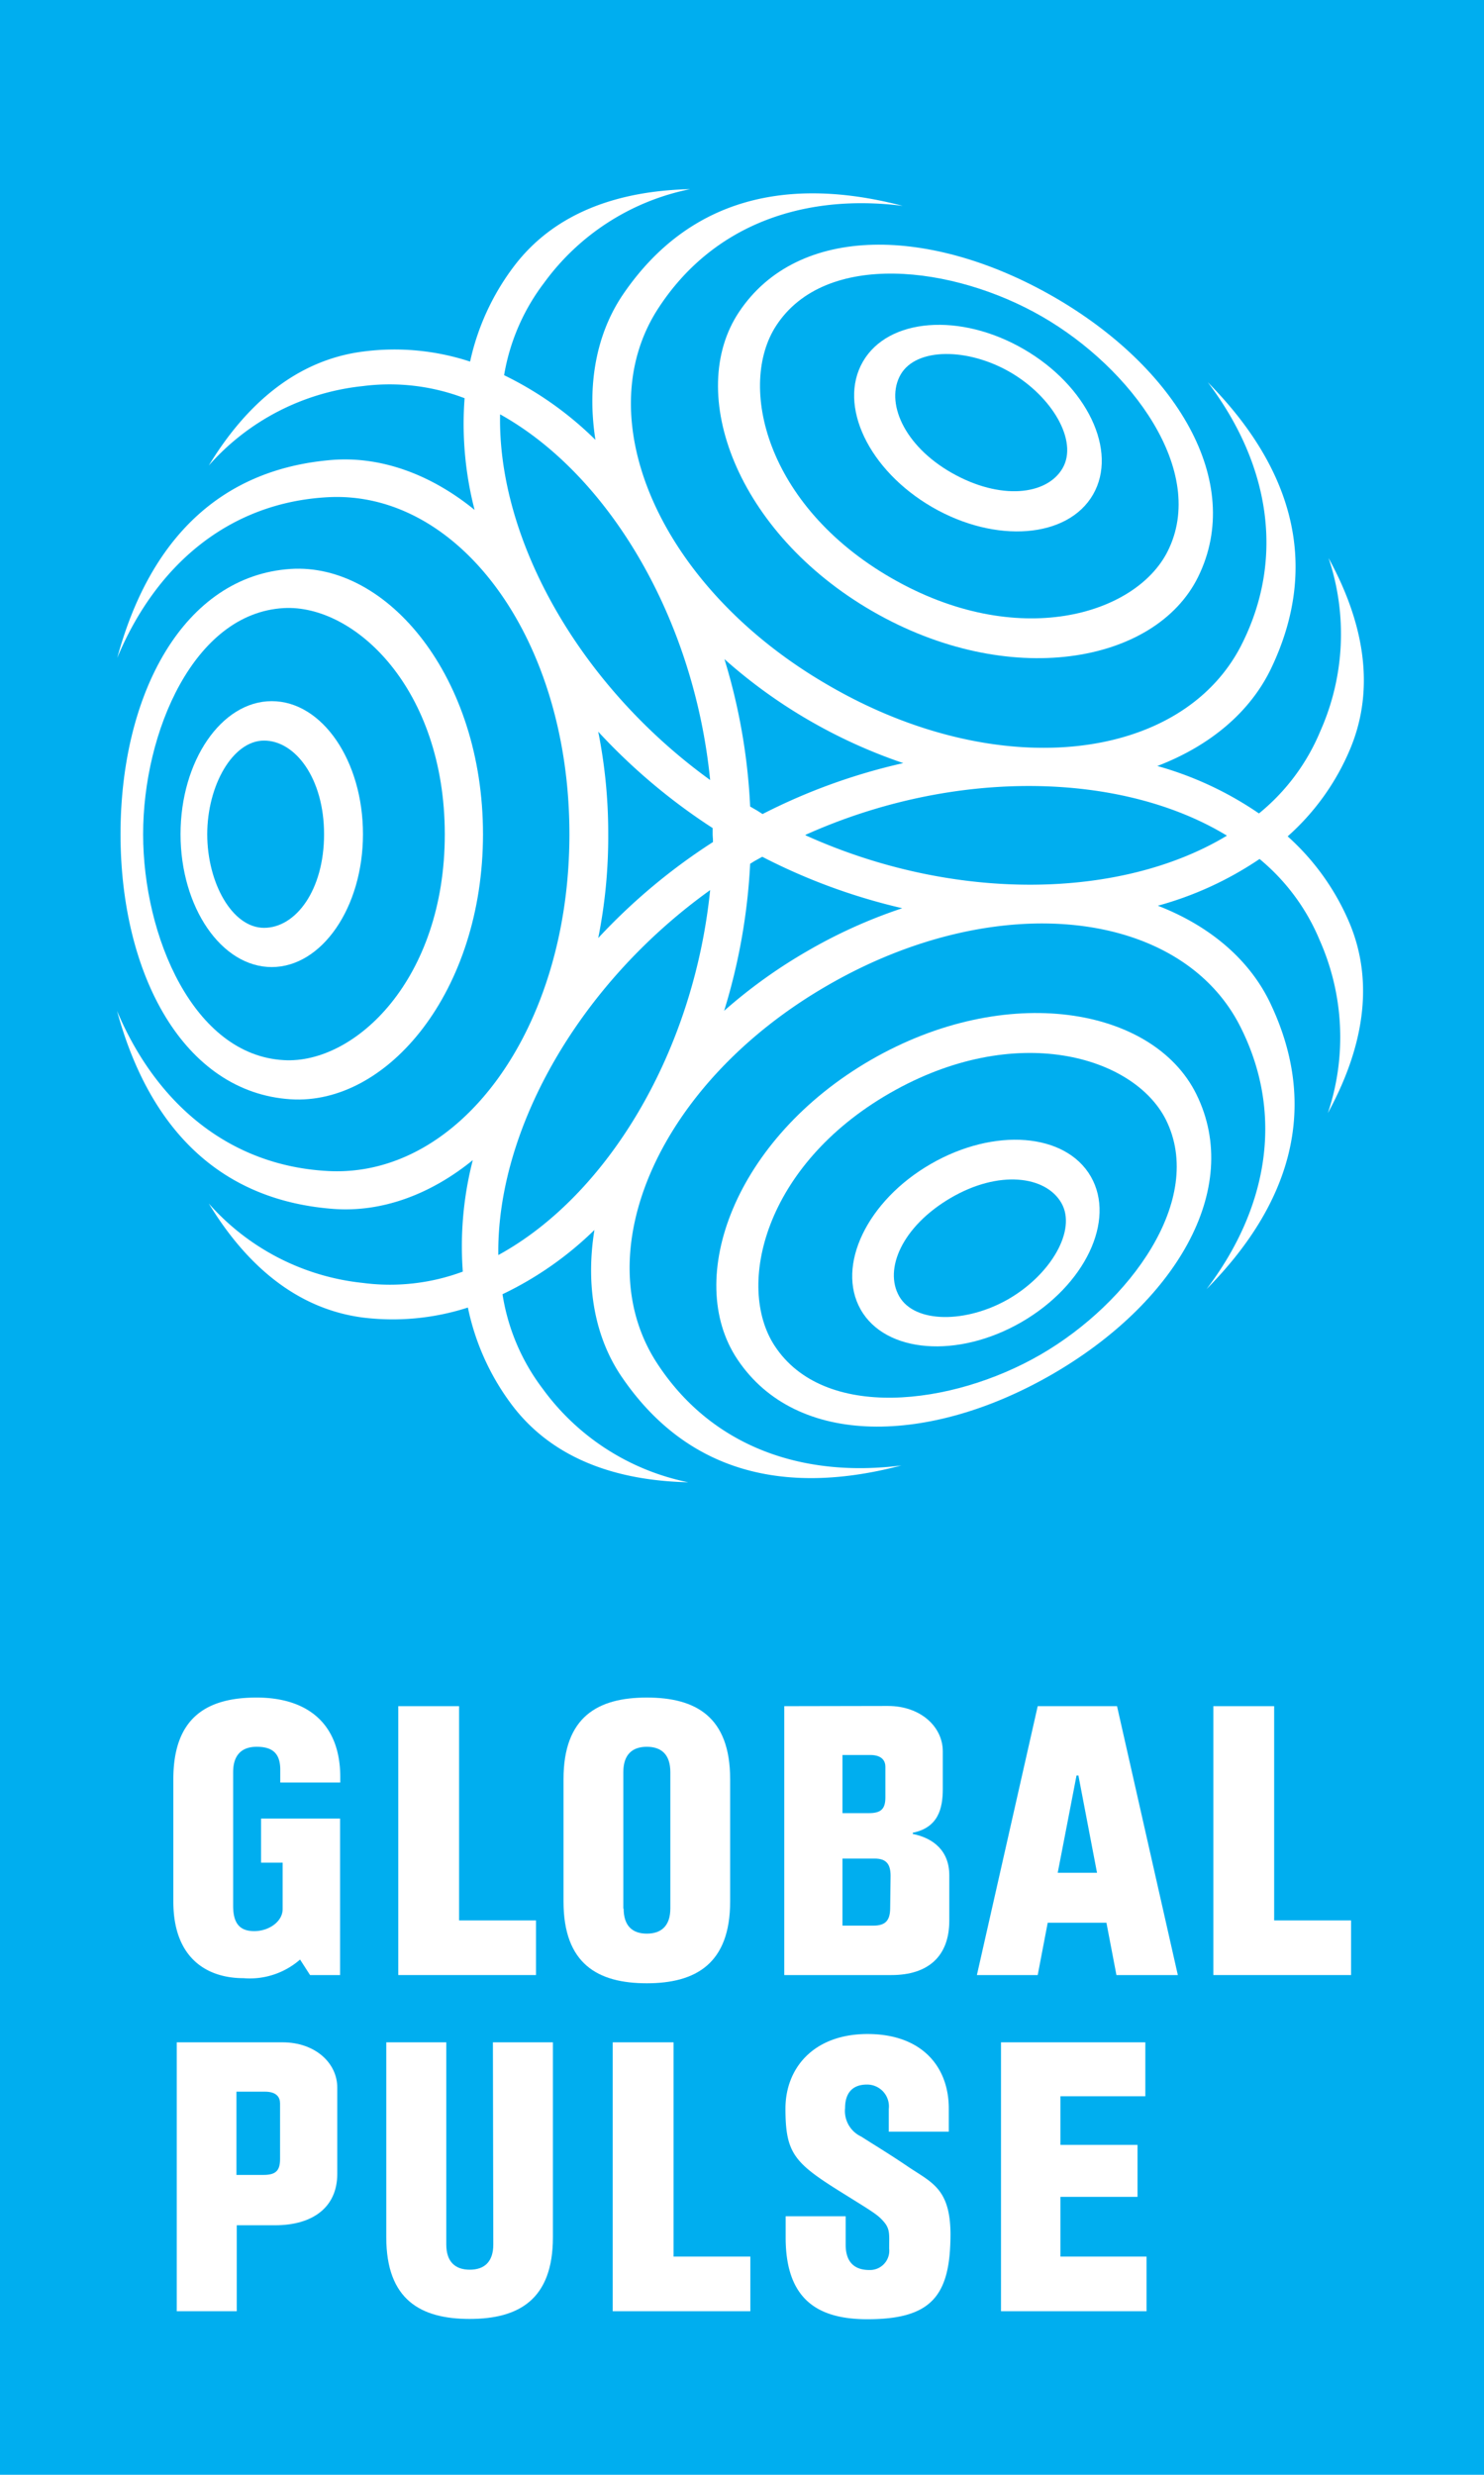 <svg xmlns="http://www.w3.org/2000/svg" viewBox="0 0 148.37 247.28"><defs><style>.cls-1{fill:#00aeef;}.cls-2{fill:#fff;}</style></defs><title>GP_logo_RGB</title><g id="Layer_2" data-name="Layer 2"><g id="Layer_1-2" data-name="Layer 1"><rect class="cls-1" width="148.37" height="247.28"/><path class="cls-2" d="M27.17,96.63c5,0,9.12-5.95,9.12-13.28s-4.08-13.29-9.12-13.29-9.12,6-9.12,13.29S22.13,96.63,27.17,96.63ZM26.4,74c3.13,0,6,3.79,6,9.36s-2.82,9.35-6,9.35-5.68-4.49-5.68-9.35S23.26,74,26.4,74Z"/><path class="cls-2" d="M29.05,109.84c9.7.63,19.24-10.81,19.24-26.49s-9.54-27.13-19.24-26.5c-10.66.7-17,12.44-17,26.5S18.39,109.15,29.05,109.84Zm-.68-49.08c7.08-.39,16.09,8.06,16.1,22.59s-9,23-16.1,22.58c-9-.5-14.06-12.34-14.06-22.58S19.41,61.26,28.37,60.76Z"/><path class="cls-2" d="M93.05,116.31c-6.36,3.67-9.47,10.18-7,14.54s9.71,4.93,16.07,1.26,9.46-10.18,6.94-14.55S99.4,112.64,93.05,116.31Zm7.8,13.48c-4.21,2.43-9.37,2.47-10.94-.25s.3-7,5.12-9.83,9.51-2.23,11.08.48S105.06,127.35,100.85,129.79Z"/><path class="cls-2" d="M119.61,109.33c-4.3-8.71-19-11.25-32.56-3.41s-18.72,21.83-13.33,29.9c5.93,8.89,19.29,8.53,31.46,1.51S124.34,118.91,119.61,109.33ZM77.44,134.46c-3.88-5.94-1.06-18,11.52-25.23s24.4-3.69,27.6,2.64c4,8-3.65,18.35-12.52,23.48S82.36,142,77.44,134.46Z"/><path class="cls-2" d="M128.74,83.57A24.14,24.14,0,0,0,135,74.81c2.59-6.21,1.26-12.79-2.17-19.05A23.85,23.85,0,0,1,132,73.07a20.93,20.93,0,0,1-6.13,8.21,34.25,34.25,0,0,0-10.16-4.74c5.23-2,9.28-5.36,11.39-9.78,5-10.49,2-20.13-6.35-28.57,6.14,8.1,7.81,17.54,3.34,26.31-6,11.68-24.31,13.81-41.22,4h0C66,58.79,58.66,41.83,65.8,30.83c5.36-8.26,14.36-11.53,24.45-10.26-11.49-3-21.34-.8-27.92,8.79-2.74,4-3.65,9.13-2.8,14.59a34.37,34.37,0,0,0-9.13-6.46,20.94,20.94,0,0,1,4-9.23A23.89,23.89,0,0,1,69,18.9c-7.13.16-13.49,2.31-17.57,7.65A24.34,24.34,0,0,0,47,36.13a24.25,24.25,0,0,0-10.72-1c-6.67.86-11.7,5.3-15.41,11.39a23.84,23.84,0,0,1,15.4-7.94,21,21,0,0,1,10.18,1.21,34.26,34.26,0,0,0,1,11.16c-4.34-3.53-9.28-5.35-14.16-5-11.6.91-18.44,8.32-21.57,19.79C15.64,56.35,23,50.19,32.81,49.68,45.91,49,56.93,63.83,56.93,83.35h0c0,19.52-11,34.35-24.12,33.66-9.83-.51-17.17-6.67-21.11-16,3.13,11.47,10,18.88,21.57,19.78,4.83.38,9.73-1.4,14-4.87a34.48,34.48,0,0,0-1,11.14,20.88,20.88,0,0,1-10,1.13,23.84,23.84,0,0,1-15.4-7.94c3.71,6.1,8.74,10.53,15.41,11.4a24.47,24.47,0,0,0,10.5-1,24.36,24.36,0,0,0,4.46,9.81c4.08,5.34,10.44,7.49,17.57,7.65a23.86,23.86,0,0,1-14.57-9.37,20.93,20.93,0,0,1-4-9.42,34.25,34.25,0,0,0,9.19-6.42c-.89,5.52,0,10.72,2.78,14.75,6.58,9.59,16.41,11.81,27.91,8.78-10.09,1.28-19.09-2-24.45-10.25-7.14-11,.19-28,17.09-37.73h0c16.9-9.76,35.25-7.62,41.21,4.06,4.47,8.77,2.81,18.21-3.34,26.3C129,120.35,132,110.72,127,100.23c-2.09-4.38-6.08-7.73-11.24-9.73a34.29,34.29,0,0,0,10.17-4.67,20.93,20.93,0,0,1,6,8.09,23.88,23.88,0,0,1,.83,17.3c3.42-6.26,4.75-12.83,2.16-19A24.32,24.32,0,0,0,128.74,83.57ZM80.93,72a52.16,52.16,0,0,0,9.38,4.25,59.47,59.47,0,0,0-14.07,5.09L75.71,81,75,80.59a59.56,59.56,0,0,0-2.57-14.73A51.52,51.52,0,0,0,80.93,72ZM50,41.4c10.8,6,19.38,20.29,21,36.54C57.77,68.37,49.74,53.77,50,41.4Zm-.18,84C49.66,113,57.73,98.45,71,88.94,69.34,105.19,60.7,119.45,49.85,125.39ZM71.28,84.14a59.72,59.72,0,0,0-11.47,9.59,51.45,51.45,0,0,0,1-10.38,51.55,51.55,0,0,0-1-10.24,59.82,59.82,0,0,0,11.44,9.63c0,.2,0,.4,0,.61S71.29,83.87,71.28,84.14ZM80.77,95a51.22,51.22,0,0,0-8.37,6A59.9,59.9,0,0,0,75,86.31c.18-.11.34-.22.52-.32l.69-.38a60,60,0,0,0,14,5.14A50.7,50.7,0,0,0,80.77,95Zm-.24-11.58c14.91-6.7,31.58-6.34,42.14.08C112.06,89.89,95.41,90.19,80.53,83.46Z"/><path class="cls-2" d="M93.21,50.68c6.36,3.67,13.55,3.1,16.07-1.26s-.59-10.87-6.94-14.54-13.55-3.11-16.07,1.26S86.86,47,93.21,50.68ZM90.05,37.42c1.57-2.71,6.72-2.67,10.93-.24s6.83,6.88,5.26,9.6S100,50,95.17,47.26,88.48,40.14,90.05,37.42Z"/><path class="cls-2" d="M73.89,31.17c-5.39,8.07-.25,22.06,13.33,29.9s28.26,5.29,32.56-3.41c4.73-9.58-2.26-21-14.43-28S79.82,22.28,73.89,31.17Zm30.31.47c8.88,5.12,16.58,15.46,12.53,23.47-3.2,6.33-15,9.91-27.61,2.65S73.73,38.46,77.61,32.53C82.53,25,95.33,26.52,104.2,31.64Z"/><path class="cls-2" d="M73,190V177.78c0-6.24-3.43-8.16-8.33-8.16s-8.33,1.92-8.33,8.16V190c0,6.25,3.44,8.17,8.33,8.17S73,196.21,73,190Zm-10.68.73V177.07c0-1.76.9-2.53,2.35-2.53s2.35.77,2.35,2.53v13.62c0,1.74-.9,2.52-2.35,2.52S62.35,192.43,62.35,190.69Z"/><path class="cls-2" d="M25.66,169.62c-4.89,0-8.33,1.92-8.33,8.16V190c0,5.81,3.52,7.66,7,7.66A7.64,7.64,0,0,0,30,195.8l1,1.55h3V181.71H26.1v4.41h2.16v4.63c0,1.27-1.39,2.21-2.84,2.21s-2.11-.78-2.11-2.52V177.07c0-1.76.91-2.53,2.35-2.53s2.36.53,2.36,2.28h0v1.29h6v-.58C34,172.06,30.56,169.62,25.66,169.62Z"/><path class="cls-2" d="M78.41,170.48v26.87H89.13c3.65,0,5.78-1.86,5.78-5.43v-4.54c0-2.42-1.56-3.71-3.65-4.13v-.12c2.53-.52,3-2.39,3-4.38V175c0-2.49-2.25-4.54-5.48-4.54Zm5.82,4.88H87c1.24,0,1.52.65,1.52,1.17v3.08c0,1.18-.48,1.56-1.66,1.56H84.23ZM89,190.63c0,1.22-.43,1.78-1.67,1.78H84.23v-6.7h3.21c1.19,0,1.6.57,1.6,1.73Z"/><path class="cls-2" d="M103.75,170.48l-6.08,26.87h6.08l1-5.23h5.87l1,5.23h6.14l-6.08-26.87Zm4.07,16.65h-2.07l.81-4.18,1.07-5.54h.19l1.86,9.72Z"/><polygon class="cls-2" points="127.39 170.48 121.31 170.48 121.31 197.35 135.08 197.35 135.08 191.89 127.39 191.89 127.39 170.48"/><path class="cls-2" d="M49.32,224.27c0,1.75-.91,2.52-2.35,2.52s-2.35-.77-2.35-2.52v-20.2h-6v19.48c0,6.24,3.43,8.16,8.33,8.16s8.33-1.92,8.33-8.16V204.07h-6Z"/><path class="cls-2" d="M28.25,204.07H17.67v26.87h6v-8.59h3.83c3.77,0,6.22-1.8,6.22-5.13v-8.61C33.73,206.12,31.49,204.07,28.25,204.07ZM28,215.75c0,1.19-.48,1.57-1.66,1.57h-2.7V209h2.85c1.24,0,1.51.64,1.51,1.17Z"/><path class="cls-2" d="M90.69,216.43c-1.83-1.24-3.32-2.13-4.58-2.94a2.82,2.82,0,0,1-1.62-2.86c0-1.27.55-2.34,2.19-2.34a2.18,2.18,0,0,1,2.18,2.43V213h6v-2.31c0-4.23-2.74-7.45-8.12-7.45s-8.21,3.39-8.21,7.45c0,4.6.93,5.48,6,8.62,2.81,1.75,3.25,2,3.86,2.72s.51,1.27.51,2.66a1.93,1.93,0,0,1-2,2.13c-1.45,0-2.35-.77-2.35-2.52v-2.85h-6v2.13c0,6.24,3.27,8.16,8.17,8.16,6.46,0,8.31-2.38,8.31-8.54C95,218.61,93.08,218.06,90.69,216.43Z"/><polygon class="cls-2" points="106.02 219.51 113.73 219.51 113.73 214.32 106.02 214.32 106.02 209.46 114.51 209.46 114.51 204.07 100.08 204.07 100.08 230.94 114.63 230.94 114.63 225.48 106.02 225.48 106.02 219.51"/><polygon class="cls-2" points="67.34 204.07 61.26 204.07 61.26 230.94 75.02 230.94 75.02 225.48 67.34 225.48 67.34 204.07"/><polygon class="cls-2" points="39.82 170.48 39.82 197.35 53.59 197.35 53.59 191.89 45.9 191.89 45.9 170.48 39.82 170.48"/></g></g></svg>
